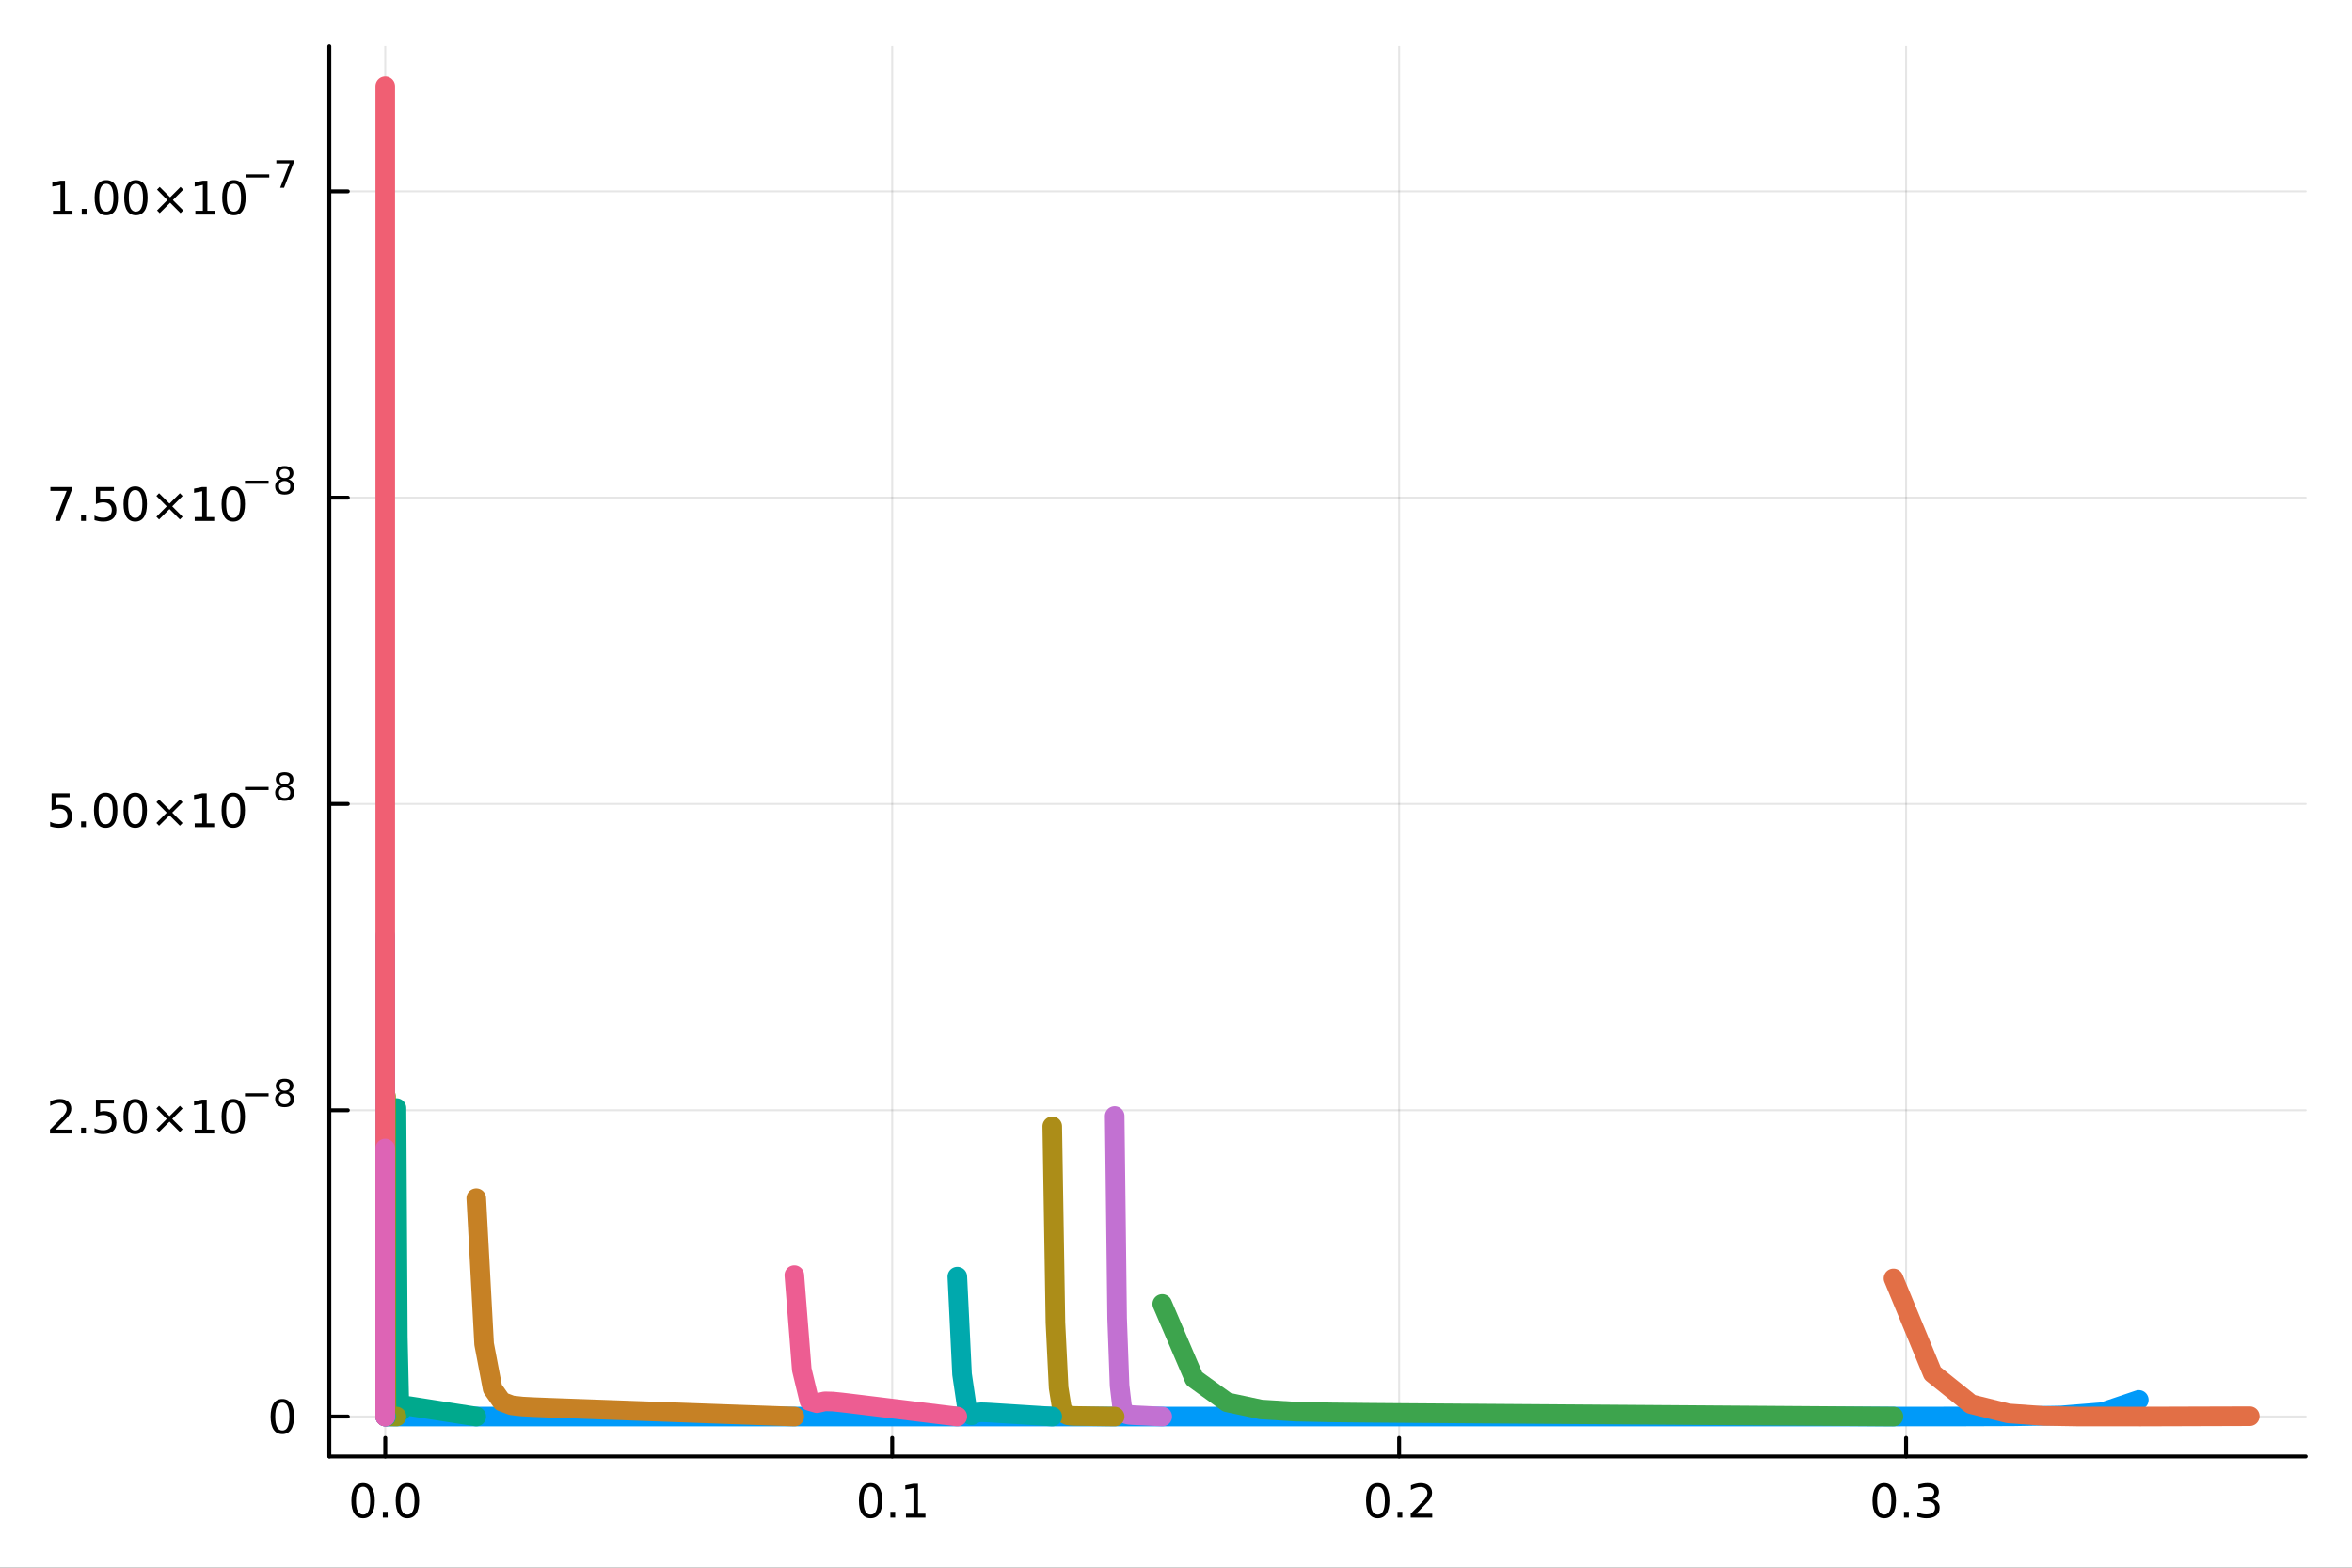 <?xml version="1.0" encoding="utf-8"?>
<svg xmlns="http://www.w3.org/2000/svg" xmlns:xlink="http://www.w3.org/1999/xlink" width="600" height="400" viewBox="0 0 2400 1600">
<rect x="0" y="0" width="2400" height="1600" fill="#333333" stroke="none"/>
<defs>
  <clipPath id="clip430">
    <rect x="0" y="0" width="2400" height="1600"/>
  </clipPath>
</defs>
<path clip-path="url(#clip430)" d="M0 1600 L2400 1600 L2400 0 L0 0  Z" fill="#ffffff" fill-rule="evenodd" fill-opacity="1"/>
<defs>
  <clipPath id="clip431">
    <rect x="480" y="0" width="1681" height="1600"/>
  </clipPath>
</defs>
<path clip-path="url(#clip430)" d="M336.039 1486.45 L2352.76 1486.45 L2352.76 47.244 L336.039 47.244  Z" fill="#ffffff" fill-rule="evenodd" fill-opacity="1"/>
<defs>
  <clipPath id="clip432">
    <rect x="336" y="47" width="2018" height="1440"/>
  </clipPath>
</defs>
<polyline clip-path="url(#clip432)" style="stroke:#000000; stroke-linecap:round; stroke-linejoin:round; stroke-width:2; stroke-opacity:0.1; fill:none" points="393.116,1486.45 393.116,47.244 "/>
<polyline clip-path="url(#clip432)" style="stroke:#000000; stroke-linecap:round; stroke-linejoin:round; stroke-width:2; stroke-opacity:0.1; fill:none" points="910.406,1486.45 910.406,47.244 "/>
<polyline clip-path="url(#clip432)" style="stroke:#000000; stroke-linecap:round; stroke-linejoin:round; stroke-width:2; stroke-opacity:0.1; fill:none" points="1427.7,1486.45 1427.7,47.244 "/>
<polyline clip-path="url(#clip432)" style="stroke:#000000; stroke-linecap:round; stroke-linejoin:round; stroke-width:2; stroke-opacity:0.1; fill:none" points="1944.99,1486.45 1944.99,47.244 "/>
<polyline clip-path="url(#clip430)" style="stroke:#000000; stroke-linecap:round; stroke-linejoin:round; stroke-width:4; stroke-opacity:1; fill:none" points="336.039,1486.45 2352.76,1486.45 "/>
<polyline clip-path="url(#clip430)" style="stroke:#000000; stroke-linecap:round; stroke-linejoin:round; stroke-width:4; stroke-opacity:1; fill:none" points="393.116,1486.45 393.116,1467.55 "/>
<polyline clip-path="url(#clip430)" style="stroke:#000000; stroke-linecap:round; stroke-linejoin:round; stroke-width:4; stroke-opacity:1; fill:none" points="910.406,1486.45 910.406,1467.55 "/>
<polyline clip-path="url(#clip430)" style="stroke:#000000; stroke-linecap:round; stroke-linejoin:round; stroke-width:4; stroke-opacity:1; fill:none" points="1427.7,1486.45 1427.7,1467.55 "/>
<polyline clip-path="url(#clip430)" style="stroke:#000000; stroke-linecap:round; stroke-linejoin:round; stroke-width:4; stroke-opacity:1; fill:none" points="1944.99,1486.45 1944.99,1467.55 "/>
<path clip-path="url(#clip430)" d="M370.5 1517.37 Q366.889 1517.37 365.06 1520.93 Q363.255 1524.47 363.255 1531.6 Q363.255 1538.71 365.06 1542.27 Q366.889 1545.82 370.5 1545.82 Q374.134 1545.82 375.94 1542.27 Q377.769 1538.71 377.769 1531.6 Q377.769 1524.47 375.94 1520.93 Q374.134 1517.37 370.5 1517.37 M370.5 1513.66 Q376.31 1513.66 379.366 1518.27 Q382.444 1522.85 382.444 1531.6 Q382.444 1540.33 379.366 1544.94 Q376.31 1549.52 370.5 1549.52 Q364.69 1549.52 361.611 1544.94 Q358.556 1540.33 358.556 1531.6 Q358.556 1522.85 361.611 1518.27 Q364.69 1513.66 370.5 1513.66 Z" fill="#000000" fill-rule="nonzero" fill-opacity="1" /><path clip-path="url(#clip430)" d="M390.662 1542.97 L395.546 1542.97 L395.546 1548.85 L390.662 1548.85 L390.662 1542.97 Z" fill="#000000" fill-rule="nonzero" fill-opacity="1" /><path clip-path="url(#clip430)" d="M415.731 1517.37 Q412.12 1517.37 410.292 1520.93 Q408.486 1524.47 408.486 1531.6 Q408.486 1538.71 410.292 1542.27 Q412.12 1545.82 415.731 1545.82 Q419.366 1545.82 421.171 1542.27 Q423 1538.71 423 1531.6 Q423 1524.47 421.171 1520.93 Q419.366 1517.37 415.731 1517.37 M415.731 1513.66 Q421.541 1513.66 424.597 1518.27 Q427.676 1522.85 427.676 1531.6 Q427.676 1540.33 424.597 1544.94 Q421.541 1549.52 415.731 1549.52 Q409.921 1549.52 406.843 1544.94 Q403.787 1540.33 403.787 1531.6 Q403.787 1522.85 406.843 1518.27 Q409.921 1513.66 415.731 1513.66 Z" fill="#000000" fill-rule="nonzero" fill-opacity="1" /><path clip-path="url(#clip430)" d="M888.404 1517.37 Q884.793 1517.37 882.964 1520.93 Q881.159 1524.47 881.159 1531.6 Q881.159 1538.71 882.964 1542.27 Q884.793 1545.82 888.404 1545.82 Q892.038 1545.82 893.844 1542.27 Q895.673 1538.71 895.673 1531.6 Q895.673 1524.47 893.844 1520.93 Q892.038 1517.37 888.404 1517.37 M888.404 1513.66 Q894.214 1513.66 897.27 1518.27 Q900.349 1522.85 900.349 1531.6 Q900.349 1540.33 897.27 1544.94 Q894.214 1549.52 888.404 1549.52 Q882.594 1549.52 879.515 1544.94 Q876.46 1540.33 876.46 1531.6 Q876.46 1522.85 879.515 1518.27 Q882.594 1513.66 888.404 1513.66 Z" fill="#000000" fill-rule="nonzero" fill-opacity="1" /><path clip-path="url(#clip430)" d="M908.566 1542.97 L913.45 1542.97 L913.45 1548.85 L908.566 1548.85 L908.566 1542.97 Z" fill="#000000" fill-rule="nonzero" fill-opacity="1" /><path clip-path="url(#clip430)" d="M924.446 1544.91 L932.084 1544.91 L932.084 1518.55 L923.774 1520.21 L923.774 1515.95 L932.038 1514.29 L936.714 1514.29 L936.714 1544.91 L944.353 1544.91 L944.353 1548.85 L924.446 1548.85 L924.446 1544.91 Z" fill="#000000" fill-rule="nonzero" fill-opacity="1" /><path clip-path="url(#clip430)" d="M1405.88 1517.37 Q1402.27 1517.37 1400.44 1520.93 Q1398.63 1524.47 1398.63 1531.6 Q1398.63 1538.71 1400.44 1542.27 Q1402.27 1545.82 1405.88 1545.82 Q1409.51 1545.82 1411.32 1542.27 Q1413.15 1538.71 1413.15 1531.6 Q1413.15 1524.47 1411.32 1520.93 Q1409.51 1517.37 1405.88 1517.37 M1405.88 1513.66 Q1411.69 1513.66 1414.75 1518.27 Q1417.82 1522.85 1417.82 1531.6 Q1417.82 1540.33 1414.75 1544.94 Q1411.69 1549.52 1405.88 1549.52 Q1400.07 1549.52 1396.99 1544.94 Q1393.94 1540.33 1393.94 1531.6 Q1393.94 1522.85 1396.99 1518.27 Q1400.07 1513.66 1405.88 1513.66 Z" fill="#000000" fill-rule="nonzero" fill-opacity="1" /><path clip-path="url(#clip430)" d="M1426.04 1542.97 L1430.93 1542.97 L1430.93 1548.85 L1426.04 1548.85 L1426.04 1542.97 Z" fill="#000000" fill-rule="nonzero" fill-opacity="1" /><path clip-path="url(#clip430)" d="M1445.14 1544.91 L1461.46 1544.91 L1461.46 1548.85 L1439.51 1548.85 L1439.51 1544.91 Q1442.18 1542.16 1446.76 1537.53 Q1451.37 1532.88 1452.55 1531.53 Q1454.79 1529.01 1455.67 1527.27 Q1456.57 1525.51 1456.57 1523.82 Q1456.57 1521.07 1454.63 1519.33 Q1452.71 1517.6 1449.61 1517.6 Q1447.41 1517.6 1444.95 1518.36 Q1442.52 1519.13 1439.75 1520.68 L1439.75 1515.95 Q1442.57 1514.82 1445.02 1514.24 Q1447.48 1513.66 1449.51 1513.66 Q1454.88 1513.66 1458.08 1516.35 Q1461.27 1519.03 1461.27 1523.52 Q1461.27 1525.65 1460.46 1527.57 Q1459.68 1529.47 1457.57 1532.07 Q1456.99 1532.74 1453.89 1535.95 Q1450.79 1539.15 1445.14 1544.91 Z" fill="#000000" fill-rule="nonzero" fill-opacity="1" /><path clip-path="url(#clip430)" d="M1922.7 1517.37 Q1919.09 1517.37 1917.26 1520.93 Q1915.45 1524.47 1915.45 1531.6 Q1915.45 1538.71 1917.26 1542.27 Q1919.09 1545.82 1922.7 1545.82 Q1926.33 1545.82 1928.14 1542.27 Q1929.96 1538.71 1929.96 1531.6 Q1929.96 1524.47 1928.14 1520.93 Q1926.33 1517.37 1922.7 1517.37 M1922.7 1513.66 Q1928.51 1513.66 1931.56 1518.27 Q1934.64 1522.85 1934.64 1531.6 Q1934.64 1540.33 1931.56 1544.94 Q1928.51 1549.52 1922.7 1549.52 Q1916.89 1549.52 1913.81 1544.94 Q1910.75 1540.33 1910.75 1531.6 Q1910.75 1522.85 1913.81 1518.27 Q1916.89 1513.66 1922.7 1513.66 Z" fill="#000000" fill-rule="nonzero" fill-opacity="1" /><path clip-path="url(#clip430)" d="M1942.86 1542.97 L1947.74 1542.97 L1947.74 1548.85 L1942.86 1548.85 L1942.86 1542.97 Z" fill="#000000" fill-rule="nonzero" fill-opacity="1" /><path clip-path="url(#clip430)" d="M1972.09 1530.21 Q1975.45 1530.93 1977.33 1533.2 Q1979.22 1535.47 1979.22 1538.8 Q1979.22 1543.92 1975.71 1546.72 Q1972.19 1549.52 1965.71 1549.52 Q1963.53 1549.52 1961.21 1549.08 Q1958.92 1548.66 1956.47 1547.81 L1956.47 1543.29 Q1958.41 1544.43 1960.73 1545.01 Q1963.04 1545.58 1965.57 1545.58 Q1969.96 1545.58 1972.26 1543.85 Q1974.57 1542.11 1974.57 1538.8 Q1974.57 1535.75 1972.42 1534.03 Q1970.29 1532.3 1966.47 1532.3 L1962.44 1532.3 L1962.44 1528.45 L1966.65 1528.45 Q1970.1 1528.45 1971.93 1527.09 Q1973.76 1525.7 1973.76 1523.11 Q1973.76 1520.45 1971.86 1519.03 Q1969.99 1517.6 1966.47 1517.6 Q1964.55 1517.6 1962.35 1518.01 Q1960.15 1518.43 1957.51 1519.31 L1957.51 1515.14 Q1960.17 1514.4 1962.49 1514.03 Q1964.83 1513.66 1966.89 1513.66 Q1972.21 1513.66 1975.31 1516.09 Q1978.41 1518.5 1978.41 1522.62 Q1978.41 1525.49 1976.77 1527.48 Q1975.13 1529.45 1972.09 1530.21 Z" fill="#000000" fill-rule="nonzero" fill-opacity="1" /><polyline clip-path="url(#clip432)" style="stroke:#000000; stroke-linecap:round; stroke-linejoin:round; stroke-width:2; stroke-opacity:0.1; fill:none" points="336.039,1445.72 2352.76,1445.72 "/>
<polyline clip-path="url(#clip432)" style="stroke:#000000; stroke-linecap:round; stroke-linejoin:round; stroke-width:2; stroke-opacity:0.1; fill:none" points="336.039,1133.11 2352.76,1133.11 "/>
<polyline clip-path="url(#clip432)" style="stroke:#000000; stroke-linecap:round; stroke-linejoin:round; stroke-width:2; stroke-opacity:0.1; fill:none" points="336.039,820.505 2352.76,820.505 "/>
<polyline clip-path="url(#clip432)" style="stroke:#000000; stroke-linecap:round; stroke-linejoin:round; stroke-width:2; stroke-opacity:0.1; fill:none" points="336.039,507.899 2352.76,507.899 "/>
<polyline clip-path="url(#clip432)" style="stroke:#000000; stroke-linecap:round; stroke-linejoin:round; stroke-width:2; stroke-opacity:0.1; fill:none" points="336.039,195.294 2352.76,195.294 "/>
<polyline clip-path="url(#clip430)" style="stroke:#000000; stroke-linecap:round; stroke-linejoin:round; stroke-width:4; stroke-opacity:1; fill:none" points="336.039,1486.45 336.039,47.244 "/>
<polyline clip-path="url(#clip430)" style="stroke:#000000; stroke-linecap:round; stroke-linejoin:round; stroke-width:4; stroke-opacity:1; fill:none" points="336.039,1445.72 354.936,1445.72 "/>
<polyline clip-path="url(#clip430)" style="stroke:#000000; stroke-linecap:round; stroke-linejoin:round; stroke-width:4; stroke-opacity:1; fill:none" points="336.039,1133.11 354.936,1133.11 "/>
<polyline clip-path="url(#clip430)" style="stroke:#000000; stroke-linecap:round; stroke-linejoin:round; stroke-width:4; stroke-opacity:1; fill:none" points="336.039,820.505 354.936,820.505 "/>
<polyline clip-path="url(#clip430)" style="stroke:#000000; stroke-linecap:round; stroke-linejoin:round; stroke-width:4; stroke-opacity:1; fill:none" points="336.039,507.899 354.936,507.899 "/>
<polyline clip-path="url(#clip430)" style="stroke:#000000; stroke-linecap:round; stroke-linejoin:round; stroke-width:4; stroke-opacity:1; fill:none" points="336.039,195.294 354.936,195.294 "/>
<path clip-path="url(#clip430)" d="M288.094 1431.51 Q284.483 1431.51 282.655 1435.08 Q280.849 1438.62 280.849 1445.75 Q280.849 1452.86 282.655 1456.42 Q284.483 1459.96 288.094 1459.96 Q291.729 1459.96 293.534 1456.42 Q295.363 1452.86 295.363 1445.75 Q295.363 1438.62 293.534 1435.08 Q291.729 1431.51 288.094 1431.51 M288.094 1427.81 Q293.905 1427.81 296.96 1432.42 Q300.039 1437 300.039 1445.75 Q300.039 1454.48 296.96 1459.08 Q293.905 1463.67 288.094 1463.67 Q282.284 1463.67 279.206 1459.08 Q276.15 1454.48 276.15 1445.75 Q276.15 1437 279.206 1432.42 Q282.284 1427.81 288.094 1427.81 Z" fill="#000000" fill-rule="nonzero" fill-opacity="1" /><path clip-path="url(#clip430)" d="M56.617 1152.9 L72.936 1152.9 L72.936 1156.84 L50.992 1156.84 L50.992 1152.9 Q53.654 1150.15 58.237 1145.52 Q62.844 1140.87 64.025 1139.52 Q66.27 1137 67.149 1135.26 Q68.052 1133.5 68.052 1131.81 Q68.052 1129.06 66.108 1127.32 Q64.186 1125.59 61.085 1125.59 Q58.886 1125.59 56.432 1126.35 Q54.001 1127.12 51.224 1128.67 L51.224 1123.94 Q54.048 1122.81 56.501 1122.23 Q58.955 1121.65 60.992 1121.65 Q66.362 1121.65 69.557 1124.34 Q72.751 1127.02 72.751 1131.51 Q72.751 1133.64 71.941 1135.56 Q71.154 1137.46 69.048 1140.06 Q68.469 1140.73 65.367 1143.94 Q62.265 1147.14 56.617 1152.9 Z" fill="#000000" fill-rule="nonzero" fill-opacity="1" /><path clip-path="url(#clip430)" d="M82.751 1150.96 L87.635 1150.96 L87.635 1156.84 L82.751 1156.84 L82.751 1150.96 Z" fill="#000000" fill-rule="nonzero" fill-opacity="1" /><path clip-path="url(#clip430)" d="M97.867 1122.28 L116.223 1122.28 L116.223 1126.21 L102.149 1126.21 L102.149 1134.69 Q103.168 1134.34 104.186 1134.18 Q105.205 1133.99 106.223 1133.99 Q112.01 1133.99 115.39 1137.16 Q118.77 1140.33 118.77 1145.75 Q118.77 1151.33 115.297 1154.43 Q111.825 1157.51 105.506 1157.51 Q103.33 1157.51 101.061 1157.14 Q98.816 1156.77 96.409 1156.03 L96.409 1151.33 Q98.492 1152.46 100.714 1153.02 Q102.936 1153.57 105.413 1153.57 Q109.418 1153.57 111.756 1151.47 Q114.094 1149.36 114.094 1145.75 Q114.094 1142.14 111.756 1140.03 Q109.418 1137.93 105.413 1137.93 Q103.538 1137.93 101.663 1138.34 Q99.811 1138.76 97.867 1139.64 L97.867 1122.28 Z" fill="#000000" fill-rule="nonzero" fill-opacity="1" /><path clip-path="url(#clip430)" d="M137.982 1125.36 Q134.371 1125.36 132.543 1128.92 Q130.737 1132.46 130.737 1139.59 Q130.737 1146.7 132.543 1150.26 Q134.371 1153.81 137.982 1153.81 Q141.617 1153.81 143.422 1150.26 Q145.251 1146.7 145.251 1139.59 Q145.251 1132.46 143.422 1128.92 Q141.617 1125.36 137.982 1125.36 M137.982 1121.65 Q143.793 1121.65 146.848 1126.26 Q149.927 1130.84 149.927 1139.59 Q149.927 1148.32 146.848 1152.93 Q143.793 1157.51 137.982 1157.51 Q132.172 1157.51 129.094 1152.93 Q126.038 1148.32 126.038 1139.59 Q126.038 1130.84 129.094 1126.26 Q132.172 1121.65 137.982 1121.65 Z" fill="#000000" fill-rule="nonzero" fill-opacity="1" /><path clip-path="url(#clip430)" d="M186.315 1131.37 L175.737 1142 L186.315 1152.58 L183.561 1155.38 L172.936 1144.75 L162.311 1155.38 L159.58 1152.58 L170.135 1142 L159.58 1131.37 L162.311 1128.57 L172.936 1139.2 L183.561 1128.57 L186.315 1131.37 Z" fill="#000000" fill-rule="nonzero" fill-opacity="1" /><path clip-path="url(#clip430)" d="M198.677 1152.9 L206.315 1152.9 L206.315 1126.54 L198.005 1128.2 L198.005 1123.94 L206.269 1122.28 L210.945 1122.28 L210.945 1152.9 L218.584 1152.9 L218.584 1156.84 L198.677 1156.84 L198.677 1152.9 Z" fill="#000000" fill-rule="nonzero" fill-opacity="1" /><path clip-path="url(#clip430)" d="M238.028 1125.36 Q234.417 1125.36 232.588 1128.92 Q230.783 1132.46 230.783 1139.59 Q230.783 1146.7 232.588 1150.26 Q234.417 1153.81 238.028 1153.81 Q241.662 1153.81 243.468 1150.26 Q245.297 1146.7 245.297 1139.59 Q245.297 1132.46 243.468 1128.92 Q241.662 1125.36 238.028 1125.36 M238.028 1121.65 Q243.838 1121.65 246.894 1126.26 Q249.973 1130.84 249.973 1139.59 Q249.973 1148.32 246.894 1152.93 Q243.838 1157.51 238.028 1157.51 Q232.218 1157.51 229.139 1152.93 Q226.084 1148.32 226.084 1139.59 Q226.084 1130.84 229.139 1126.26 Q232.218 1121.65 238.028 1121.65 Z" fill="#000000" fill-rule="nonzero" fill-opacity="1" /><path clip-path="url(#clip430)" d="M249.973 1115.75 L274.084 1115.75 L274.084 1118.95 L249.973 1118.95 L249.973 1115.75 Z" fill="#000000" fill-rule="nonzero" fill-opacity="1" /><path clip-path="url(#clip430)" d="M290.409 1116.09 Q287.701 1116.09 286.14 1117.54 Q284.598 1118.99 284.598 1121.53 Q284.598 1124.07 286.14 1125.52 Q287.701 1126.96 290.409 1126.96 Q293.118 1126.96 294.679 1125.52 Q296.24 1124.05 296.24 1121.53 Q296.24 1118.99 294.679 1117.54 Q293.136 1116.09 290.409 1116.09 M286.61 1114.48 Q284.165 1113.87 282.792 1112.2 Q281.438 1110.53 281.438 1108.12 Q281.438 1104.75 283.827 1102.8 Q286.234 1100.84 290.409 1100.84 Q294.603 1100.84 296.992 1102.8 Q299.381 1104.75 299.381 1108.12 Q299.381 1110.53 298.008 1112.2 Q296.653 1113.87 294.227 1114.48 Q296.973 1115.11 298.497 1116.98 Q300.039 1118.84 300.039 1121.53 Q300.039 1125.61 297.537 1127.79 Q295.055 1129.97 290.409 1129.97 Q285.764 1129.97 283.262 1127.79 Q280.78 1125.61 280.78 1121.53 Q280.78 1118.84 282.322 1116.98 Q283.864 1115.11 286.61 1114.48 M285.218 1108.48 Q285.218 1110.66 286.572 1111.88 Q287.945 1113.1 290.409 1113.1 Q292.854 1113.1 294.227 1111.88 Q295.619 1110.66 295.619 1108.48 Q295.619 1106.29 294.227 1105.07 Q292.854 1103.85 290.409 1103.85 Q287.945 1103.85 286.572 1105.07 Q285.218 1106.29 285.218 1108.48 Z" fill="#000000" fill-rule="nonzero" fill-opacity="1" /><path clip-path="url(#clip430)" d="M52.636 809.672 L70.992 809.672 L70.992 813.608 L56.918 813.608 L56.918 822.08 Q57.937 821.732 58.955 821.57 Q59.974 821.385 60.992 821.385 Q66.779 821.385 70.159 824.557 Q73.538 827.728 73.538 833.144 Q73.538 838.723 70.066 841.825 Q66.594 844.904 60.275 844.904 Q58.099 844.904 55.83 844.533 Q53.585 844.163 51.177 843.422 L51.177 838.723 Q53.261 839.857 55.483 840.413 Q57.705 840.968 60.182 840.968 Q64.186 840.968 66.525 838.862 Q68.862 836.756 68.862 833.144 Q68.862 829.533 66.525 827.427 Q64.186 825.32 60.182 825.32 Q58.307 825.32 56.432 825.737 Q54.58 826.154 52.636 827.033 L52.636 809.672 Z" fill="#000000" fill-rule="nonzero" fill-opacity="1" /><path clip-path="url(#clip430)" d="M82.751 838.353 L87.635 838.353 L87.635 844.232 L82.751 844.232 L82.751 838.353 Z" fill="#000000" fill-rule="nonzero" fill-opacity="1" /><path clip-path="url(#clip430)" d="M107.821 812.751 Q104.209 812.751 102.381 816.316 Q100.575 819.857 100.575 826.987 Q100.575 834.094 102.381 837.658 Q104.209 841.2 107.821 841.2 Q111.455 841.2 113.26 837.658 Q115.089 834.094 115.089 826.987 Q115.089 819.857 113.26 816.316 Q111.455 812.751 107.821 812.751 M107.821 809.047 Q113.631 809.047 116.686 813.654 Q119.765 818.237 119.765 826.987 Q119.765 835.714 116.686 840.32 Q113.631 844.904 107.821 844.904 Q102.01 844.904 98.932 840.32 Q95.876 835.714 95.876 826.987 Q95.876 818.237 98.932 813.654 Q102.01 809.047 107.821 809.047 Z" fill="#000000" fill-rule="nonzero" fill-opacity="1" /><path clip-path="url(#clip430)" d="M137.982 812.751 Q134.371 812.751 132.543 816.316 Q130.737 819.857 130.737 826.987 Q130.737 834.094 132.543 837.658 Q134.371 841.2 137.982 841.2 Q141.617 841.2 143.422 837.658 Q145.251 834.094 145.251 826.987 Q145.251 819.857 143.422 816.316 Q141.617 812.751 137.982 812.751 M137.982 809.047 Q143.793 809.047 146.848 813.654 Q149.927 818.237 149.927 826.987 Q149.927 835.714 146.848 840.32 Q143.793 844.904 137.982 844.904 Q132.172 844.904 129.094 840.32 Q126.038 835.714 126.038 826.987 Q126.038 818.237 129.094 813.654 Q132.172 809.047 137.982 809.047 Z" fill="#000000" fill-rule="nonzero" fill-opacity="1" /><path clip-path="url(#clip430)" d="M186.315 818.77 L175.737 829.394 L186.315 839.973 L183.561 842.774 L172.936 832.149 L162.311 842.774 L159.58 839.973 L170.135 829.394 L159.58 818.77 L162.311 815.969 L172.936 826.594 L183.561 815.969 L186.315 818.77 Z" fill="#000000" fill-rule="nonzero" fill-opacity="1" /><path clip-path="url(#clip430)" d="M198.677 840.297 L206.315 840.297 L206.315 813.932 L198.005 815.598 L198.005 811.339 L206.269 809.672 L210.945 809.672 L210.945 840.297 L218.584 840.297 L218.584 844.232 L198.677 844.232 L198.677 840.297 Z" fill="#000000" fill-rule="nonzero" fill-opacity="1" /><path clip-path="url(#clip430)" d="M238.028 812.751 Q234.417 812.751 232.588 816.316 Q230.783 819.857 230.783 826.987 Q230.783 834.094 232.588 837.658 Q234.417 841.2 238.028 841.2 Q241.662 841.2 243.468 837.658 Q245.297 834.094 245.297 826.987 Q245.297 819.857 243.468 816.316 Q241.662 812.751 238.028 812.751 M238.028 809.047 Q243.838 809.047 246.894 813.654 Q249.973 818.237 249.973 826.987 Q249.973 835.714 246.894 840.32 Q243.838 844.904 238.028 844.904 Q232.218 844.904 229.139 840.32 Q226.084 835.714 226.084 826.987 Q226.084 818.237 229.139 813.654 Q232.218 809.047 238.028 809.047 Z" fill="#000000" fill-rule="nonzero" fill-opacity="1" /><path clip-path="url(#clip430)" d="M249.973 803.149 L274.084 803.149 L274.084 806.346 L249.973 806.346 L249.973 803.149 Z" fill="#000000" fill-rule="nonzero" fill-opacity="1" /><path clip-path="url(#clip430)" d="M290.409 803.487 Q287.701 803.487 286.14 804.935 Q284.598 806.384 284.598 808.923 Q284.598 811.462 286.14 812.91 Q287.701 814.358 290.409 814.358 Q293.118 814.358 294.679 812.91 Q296.24 811.443 296.24 808.923 Q296.24 806.384 294.679 804.935 Q293.136 803.487 290.409 803.487 M286.61 801.87 Q284.165 801.268 282.792 799.594 Q281.438 797.92 281.438 795.513 Q281.438 792.146 283.827 790.19 Q286.234 788.234 290.409 788.234 Q294.603 788.234 296.992 790.19 Q299.381 792.146 299.381 795.513 Q299.381 797.92 298.008 799.594 Q296.653 801.268 294.227 801.87 Q296.973 802.509 298.497 804.371 Q300.039 806.233 300.039 808.923 Q300.039 813.004 297.537 815.186 Q295.055 817.367 290.409 817.367 Q285.764 817.367 283.262 815.186 Q280.78 813.004 280.78 808.923 Q280.78 806.233 282.322 804.371 Q283.864 802.509 286.61 801.87 M285.218 795.87 Q285.218 798.052 286.572 799.274 Q287.945 800.497 290.409 800.497 Q292.854 800.497 294.227 799.274 Q295.619 798.052 295.619 795.87 Q295.619 793.688 294.227 792.466 Q292.854 791.243 290.409 791.243 Q287.945 791.243 286.572 792.466 Q285.218 793.688 285.218 795.87 Z" fill="#000000" fill-rule="nonzero" fill-opacity="1" /><path clip-path="url(#clip430)" d="M51.409 497.067 L73.631 497.067 L73.631 499.058 L61.085 531.627 L56.2 531.627 L68.006 501.002 L51.409 501.002 L51.409 497.067 Z" fill="#000000" fill-rule="nonzero" fill-opacity="1" /><path clip-path="url(#clip430)" d="M82.751 525.747 L87.635 525.747 L87.635 531.627 L82.751 531.627 L82.751 525.747 Z" fill="#000000" fill-rule="nonzero" fill-opacity="1" /><path clip-path="url(#clip430)" d="M97.867 497.067 L116.223 497.067 L116.223 501.002 L102.149 501.002 L102.149 509.474 Q103.168 509.127 104.186 508.965 Q105.205 508.78 106.223 508.78 Q112.01 508.78 115.39 511.951 Q118.77 515.122 118.77 520.539 Q118.77 526.118 115.297 529.219 Q111.825 532.298 105.506 532.298 Q103.33 532.298 101.061 531.928 Q98.816 531.557 96.409 530.817 L96.409 526.118 Q98.492 527.252 100.714 527.807 Q102.936 528.363 105.413 528.363 Q109.418 528.363 111.756 526.257 Q114.094 524.15 114.094 520.539 Q114.094 516.928 111.756 514.821 Q109.418 512.715 105.413 512.715 Q103.538 512.715 101.663 513.132 Q99.811 513.548 97.867 514.428 L97.867 497.067 Z" fill="#000000" fill-rule="nonzero" fill-opacity="1" /><path clip-path="url(#clip430)" d="M137.982 500.146 Q134.371 500.146 132.543 503.71 Q130.737 507.252 130.737 514.382 Q130.737 521.488 132.543 525.053 Q134.371 528.594 137.982 528.594 Q141.617 528.594 143.422 525.053 Q145.251 521.488 145.251 514.382 Q145.251 507.252 143.422 503.71 Q141.617 500.146 137.982 500.146 M137.982 496.442 Q143.793 496.442 146.848 501.048 Q149.927 505.632 149.927 514.382 Q149.927 523.108 146.848 527.715 Q143.793 532.298 137.982 532.298 Q132.172 532.298 129.094 527.715 Q126.038 523.108 126.038 514.382 Q126.038 505.632 129.094 501.048 Q132.172 496.442 137.982 496.442 Z" fill="#000000" fill-rule="nonzero" fill-opacity="1" /><path clip-path="url(#clip430)" d="M186.315 506.164 L175.737 516.789 L186.315 527.368 L183.561 530.169 L172.936 519.544 L162.311 530.169 L159.58 527.368 L170.135 516.789 L159.58 506.164 L162.311 503.363 L172.936 513.988 L183.561 503.363 L186.315 506.164 Z" fill="#000000" fill-rule="nonzero" fill-opacity="1" /><path clip-path="url(#clip430)" d="M198.677 527.692 L206.315 527.692 L206.315 501.326 L198.005 502.993 L198.005 498.734 L206.269 497.067 L210.945 497.067 L210.945 527.692 L218.584 527.692 L218.584 531.627 L198.677 531.627 L198.677 527.692 Z" fill="#000000" fill-rule="nonzero" fill-opacity="1" /><path clip-path="url(#clip430)" d="M238.028 500.146 Q234.417 500.146 232.588 503.71 Q230.783 507.252 230.783 514.382 Q230.783 521.488 232.588 525.053 Q234.417 528.594 238.028 528.594 Q241.662 528.594 243.468 525.053 Q245.297 521.488 245.297 514.382 Q245.297 507.252 243.468 503.71 Q241.662 500.146 238.028 500.146 M238.028 496.442 Q243.838 496.442 246.894 501.048 Q249.973 505.632 249.973 514.382 Q249.973 523.108 246.894 527.715 Q243.838 532.298 238.028 532.298 Q232.218 532.298 229.139 527.715 Q226.084 523.108 226.084 514.382 Q226.084 505.632 229.139 501.048 Q232.218 496.442 238.028 496.442 Z" fill="#000000" fill-rule="nonzero" fill-opacity="1" /><path clip-path="url(#clip430)" d="M249.973 490.543 L274.084 490.543 L274.084 493.741 L249.973 493.741 L249.973 490.543 Z" fill="#000000" fill-rule="nonzero" fill-opacity="1" /><path clip-path="url(#clip430)" d="M290.409 490.882 Q287.701 490.882 286.14 492.33 Q284.598 493.778 284.598 496.317 Q284.598 498.856 286.14 500.304 Q287.701 501.753 290.409 501.753 Q293.118 501.753 294.679 500.304 Q296.24 498.837 296.24 496.317 Q296.24 493.778 294.679 492.33 Q293.136 490.882 290.409 490.882 M286.61 489.264 Q284.165 488.662 282.792 486.989 Q281.438 485.315 281.438 482.907 Q281.438 479.541 283.827 477.585 Q286.234 475.629 290.409 475.629 Q294.603 475.629 296.992 477.585 Q299.381 479.541 299.381 482.907 Q299.381 485.315 298.008 486.989 Q296.653 488.662 294.227 489.264 Q296.973 489.904 298.497 491.766 Q300.039 493.628 300.039 496.317 Q300.039 500.398 297.537 502.58 Q295.055 504.762 290.409 504.762 Q285.764 504.762 283.262 502.58 Q280.78 500.398 280.78 496.317 Q280.78 493.628 282.322 491.766 Q283.864 489.904 286.61 489.264 M285.218 483.265 Q285.218 485.446 286.572 486.669 Q287.945 487.891 290.409 487.891 Q292.854 487.891 294.227 486.669 Q295.619 485.446 295.619 483.265 Q295.619 481.083 294.227 479.86 Q292.854 478.638 290.409 478.638 Q287.945 478.638 286.572 479.86 Q285.218 481.083 285.218 483.265 Z" fill="#000000" fill-rule="nonzero" fill-opacity="1" /><path clip-path="url(#clip430)" d="M54.058 215.086 L61.697 215.086 L61.697 188.721 L53.386 190.387 L53.386 186.128 L61.65 184.461 L66.326 184.461 L66.326 215.086 L73.965 215.086 L73.965 219.021 L54.058 219.021 L54.058 215.086 Z" fill="#000000" fill-rule="nonzero" fill-opacity="1" /><path clip-path="url(#clip430)" d="M83.409 213.142 L88.294 213.142 L88.294 219.021 L83.409 219.021 L83.409 213.142 Z" fill="#000000" fill-rule="nonzero" fill-opacity="1" /><path clip-path="url(#clip430)" d="M108.479 187.54 Q104.868 187.54 103.039 191.105 Q101.233 194.647 101.233 201.776 Q101.233 208.883 103.039 212.447 Q104.868 215.989 108.479 215.989 Q112.113 215.989 113.919 212.447 Q115.747 208.883 115.747 201.776 Q115.747 194.647 113.919 191.105 Q112.113 187.54 108.479 187.54 M108.479 183.836 Q114.289 183.836 117.344 188.443 Q120.423 193.026 120.423 201.776 Q120.423 210.503 117.344 215.109 Q114.289 219.693 108.479 219.693 Q102.669 219.693 99.59 215.109 Q96.534 210.503 96.534 201.776 Q96.534 193.026 99.59 188.443 Q102.669 183.836 108.479 183.836 Z" fill="#000000" fill-rule="nonzero" fill-opacity="1" /><path clip-path="url(#clip430)" d="M138.641 187.54 Q135.03 187.54 133.201 191.105 Q131.395 194.647 131.395 201.776 Q131.395 208.883 133.201 212.447 Q135.03 215.989 138.641 215.989 Q142.275 215.989 144.08 212.447 Q145.909 208.883 145.909 201.776 Q145.909 194.647 144.08 191.105 Q142.275 187.54 138.641 187.54 M138.641 183.836 Q144.451 183.836 147.506 188.443 Q150.585 193.026 150.585 201.776 Q150.585 210.503 147.506 215.109 Q144.451 219.693 138.641 219.693 Q132.831 219.693 129.752 215.109 Q126.696 210.503 126.696 201.776 Q126.696 193.026 129.752 188.443 Q132.831 183.836 138.641 183.836 Z" fill="#000000" fill-rule="nonzero" fill-opacity="1" /><path clip-path="url(#clip430)" d="M186.974 193.559 L176.395 204.184 L186.974 214.762 L184.219 217.563 L173.594 206.938 L162.969 217.563 L160.238 214.762 L170.793 204.184 L160.238 193.559 L162.969 190.758 L173.594 201.383 L184.219 190.758 L186.974 193.559 Z" fill="#000000" fill-rule="nonzero" fill-opacity="1" /><path clip-path="url(#clip430)" d="M199.335 215.086 L206.974 215.086 L206.974 188.721 L198.663 190.387 L198.663 186.128 L206.927 184.461 L211.603 184.461 L211.603 215.086 L219.242 215.086 L219.242 219.021 L199.335 219.021 L199.335 215.086 Z" fill="#000000" fill-rule="nonzero" fill-opacity="1" /><path clip-path="url(#clip430)" d="M238.686 187.54 Q235.075 187.54 233.247 191.105 Q231.441 194.647 231.441 201.776 Q231.441 208.883 233.247 212.447 Q235.075 215.989 238.686 215.989 Q242.321 215.989 244.126 212.447 Q245.955 208.883 245.955 201.776 Q245.955 194.647 244.126 191.105 Q242.321 187.54 238.686 187.54 M238.686 183.836 Q244.497 183.836 247.552 188.443 Q250.631 193.026 250.631 201.776 Q250.631 210.503 247.552 215.109 Q244.497 219.693 238.686 219.693 Q232.876 219.693 229.798 215.109 Q226.742 210.503 226.742 201.776 Q226.742 193.026 229.798 188.443 Q232.876 183.836 238.686 183.836 Z" fill="#000000" fill-rule="nonzero" fill-opacity="1" /><path clip-path="url(#clip430)" d="M250.631 177.938 L274.742 177.938 L274.742 181.135 L250.631 181.135 L250.631 177.938 Z" fill="#000000" fill-rule="nonzero" fill-opacity="1" /><path clip-path="url(#clip430)" d="M281.983 163.531 L300.039 163.531 L300.039 165.148 L289.845 191.611 L285.877 191.611 L295.469 166.728 L281.983 166.728 L281.983 163.531 Z" fill="#000000" fill-rule="nonzero" fill-opacity="1" /><polyline clip-path="url(#clip432)" style="stroke:#009af9; stroke-linecap:round; stroke-linejoin:round; stroke-width:20; stroke-opacity:1; fill:none" points="393.116,1445.72 546.365,1445.72 693.218,1445.72 833.591,1445.72 967.413,1445.72 1094.62,1445.72 1215.17,1445.72 1329.02,1445.72 1436.15,1445.72 1536.56,1445.72 1630.26,1445.72 1717.27,1445.72 1797.65,1445.72 1871.46,1445.71 1938.79,1445.71 1999.74,1445.67 2054.43,1445.48 2103,1444.61 2145.62,1441.18 2182.45,1428.74 "/>
<polyline clip-path="url(#clip432)" style="stroke:#e26f46; stroke-linecap:round; stroke-linejoin:round; stroke-width:20; stroke-opacity:1; fill:none" points="2182.45,1445.72 2223.59,1445.59 2254.57,1445.49 2276.33,1445.43 2289.76,1445.38 2295.68,1445.37 2294.86,1445.37 2288.01,1445.39 2275.8,1445.43 2258.84,1445.48 2237.7,1445.54 2212.89,1445.62 2184.9,1445.7 2154.16,1445.67 2121.07,1445.69 2086,1445.1 2049.29,1442.5 2011.22,1433.04 1972.09,1401.67 1932.13,1304.74 "/>
<polyline clip-path="url(#clip432)" style="stroke:#3da44d; stroke-linecap:round; stroke-linejoin:round; stroke-width:20; stroke-opacity:1; fill:none" points="1932.13,1445.72 1890.07,1445.41 1847.61,1445.11 1804.92,1444.8 1762.18,1444.5 1719.56,1444.19 1677.17,1443.88 1635.16,1443.58 1593.61,1443.28 1552.61,1442.99 1512.26,1442.7 1472.61,1442.41 1433.73,1442.13 1395.65,1441.83 1358.43,1441.45 1322.08,1440.7 1286.65,1438.5 1252.15,1431.17 1218.58,1406.99 1185.97,1330.8 "/>
<polyline clip-path="url(#clip432)" style="stroke:#c271d2; stroke-linecap:round; stroke-linejoin:round; stroke-width:20; stroke-opacity:1; fill:none" points="1185.97,1445.72 1183.36,1445.59 1180.76,1445.46 1178.16,1445.33 1175.56,1445.2 1172.98,1445.08 1170.4,1444.95 1167.82,1444.82 1165.25,1444.7 1162.69,1444.57 1160.14,1444.44 1157.59,1444.32 1155.05,1444.17 1152.51,1443.96 1149.98,1443.44 1147.46,1441.69 1144.94,1435.45 1142.43,1414.13 1139.93,1345.68 1137.43,1139.01 "/>
<polyline clip-path="url(#clip432)" style="stroke:#ac8d18; stroke-linecap:round; stroke-linejoin:round; stroke-width:20; stroke-opacity:1; fill:none" points="1137.43,1445.71 1133.97,1445.67 1130.52,1445.62 1127.08,1445.57 1123.65,1445.52 1120.24,1445.47 1116.84,1445.42 1113.45,1445.37 1110.07,1445.32 1106.7,1445.27 1103.35,1445.22 1100.01,1445.17 1096.68,1445.11 1093.37,1444.98 1090.06,1444.55 1086.77,1442.92 1083.49,1436.94 1080.22,1416.32 1076.97,1349.97 1073.73,1149.53 "/>
<polyline clip-path="url(#clip432)" style="stroke:#00a9ad; stroke-linecap:round; stroke-linejoin:round; stroke-width:20; stroke-opacity:1; fill:none" points="1073.73,1445.72 1068.33,1445.37 1062.96,1445.03 1057.63,1444.69 1052.33,1444.36 1047.07,1444.02 1041.84,1443.69 1036.64,1443.36 1031.48,1443.03 1026.35,1442.71 1021.25,1442.39 1016.19,1442.07 1011.16,1441.75 1006.16,1441.48 1001.2,1441.35 996.264,1441.83 991.365,1444.47 986.499,1435.32 981.666,1402.53 976.865,1302.96 "/>
<polyline clip-path="url(#clip432)" style="stroke:#ed5d92; stroke-linecap:round; stroke-linejoin:round; stroke-width:20; stroke-opacity:1; fill:none" points="976.865,1445.72 966.895,1444.5 957.067,1443.3 947.379,1442.11 937.831,1440.95 928.421,1439.8 919.148,1438.66 910.011,1437.55 901.009,1436.45 892.141,1435.36 883.404,1434.3 874.799,1433.25 866.324,1432.22 857.978,1431.24 849.759,1430.42 841.666,1430.19 833.697,1432.07 825.852,1429.76 818.13,1397.79 810.528,1301.41 "/>
<polyline clip-path="url(#clip432)" style="stroke:#c68125; stroke-linecap:round; stroke-linejoin:round; stroke-width:20; stroke-opacity:1; fill:none" points="810.528,1445.72 780.542,1444.64 752.478,1443.63 726.243,1442.69 701.743,1441.81 678.886,1440.99 657.581,1440.23 637.74,1439.51 619.278,1438.85 602.111,1438.23 586.162,1437.66 571.353,1437.13 557.613,1436.63 544.872,1436.13 533.064,1435.52 522.128,1434.28 512.005,1430.48 502.64,1417.22 493.979,1371.68 485.973,1222.92 "/>
<polyline clip-path="url(#clip432)" style="stroke:#00a98d; stroke-linecap:round; stroke-linejoin:round; stroke-width:20; stroke-opacity:1; fill:none" points="485.973,1445.72 476.575,1444.25 468.092,1442.94 460.441,1441.75 453.544,1440.68 447.331,1439.71 441.737,1438.84 436.703,1438.06 432.176,1437.35 428.106,1436.72 424.45,1436.15 421.166,1435.64 418.219,1435.19 415.574,1434.83 413.202,1434.7 411.075,1435.51 409.169,1440.02 407.461,1432.86 405.932,1364.57 404.563,1130.88 "/>
<polyline clip-path="url(#clip432)" style="stroke:#8e971d; stroke-linecap:round; stroke-linejoin:round; stroke-width:20; stroke-opacity:1; fill:none" points="404.563,1445.72 403.114,1445.69 401.846,1445.66 400.736,1445.64 399.766,1445.63 398.917,1445.61 398.175,1445.6 397.527,1445.58 396.96,1445.57 396.466,1445.56 396.034,1445.56 395.658,1445.55 395.329,1445.55 395.042,1445.59 394.793,1445.64 394.575,1444.63 394.385,1440.19 394.22,1422.29 394.076,1355.15 393.95,1119.01 "/>
<polyline clip-path="url(#clip432)" style="stroke:#00a8cb; stroke-linecap:round; stroke-linejoin:round; stroke-width:20; stroke-opacity:1; fill:none" points="393.95,1445.72 393.84,1445.71 393.744,1445.7 393.66,1445.69 393.588,1445.69 393.525,1445.68 393.471,1445.68 393.423,1445.68 393.382,1445.67 393.347,1445.67 393.316,1445.67 393.289,1445.66 393.266,1445.66 393.246,1445.61 393.228,1445.4 393.213,1444.38 393.2,1439.92 393.189,1421.88 393.179,1354 393.17,1114.51 "/>
<polyline clip-path="url(#clip432)" style="stroke:#9b7fe8; stroke-linecap:round; stroke-linejoin:round; stroke-width:20; stroke-opacity:1; fill:none" points="393.17,1445.72 393.163,1445.71 393.156,1445.71 393.151,1445.71 393.146,1445.71 393.142,1445.71 393.138,1445.71 393.135,1445.71 393.132,1445.71 393.13,1445.71 393.128,1445.71 393.126,1445.71 393.125,1445.7 393.124,1445.66 393.123,1445.42 393.122,1444.28 393.121,1439.28 393.12,1418.96 393.119,1342.3 393.119,1071.05 "/>
<polyline clip-path="url(#clip432)" style="stroke:#608cf6; stroke-linecap:round; stroke-linejoin:round; stroke-width:20; stroke-opacity:1; fill:none" points="393.119,1445.72 393.118,1445.71 393.118,1445.71 393.118,1445.71 393.117,1445.71 393.117,1445.71 393.117,1445.71 393.117,1445.71 393.117,1445.71 393.117,1445.71 393.116,1445.71 393.116,1445.71 393.116,1445.71 393.116,1445.65 393.116,1445.35 393.116,1443.89 393.116,1437.42 393.116,1411.03 393.116,1310.96 393.116,955.082 "/>
<polyline clip-path="url(#clip432)" style="stroke:#f05f73; stroke-linecap:round; stroke-linejoin:round; stroke-width:20; stroke-opacity:1; fill:none" points="393.116,1445.72 393.116,1445.72 393.116,1445.72 393.116,1445.72 393.116,1445.72 393.116,1445.72 393.116,1445.72 393.116,1445.72 393.116,1445.72 393.116,1445.72 393.116,1445.71 393.116,1445.71 393.116,1445.69 393.116,1445.54 393.116,1444.75 393.116,1440.86 393.116,1423.47 393.116,1351.77 393.116,1076.79 393.116,87.976 "/>
<polyline clip-path="url(#clip432)" style="stroke:#dd64b5; stroke-linecap:round; stroke-linejoin:round; stroke-width:20; stroke-opacity:1; fill:none" points="393.116,1445.72 393.116,1445.72 393.116,1445.72 393.116,1445.72 393.116,1445.72 393.116,1445.72 393.116,1445.72 393.116,1445.72 393.116,1445.72 393.116,1445.72 393.116,1445.72 393.116,1445.72 393.116,1445.71 393.116,1445.68 393.116,1445.51 393.116,1444.7 393.116,1441.11 393.116,1426.43 393.116,1370.68 393.116,1172.15 "/>
</svg>
